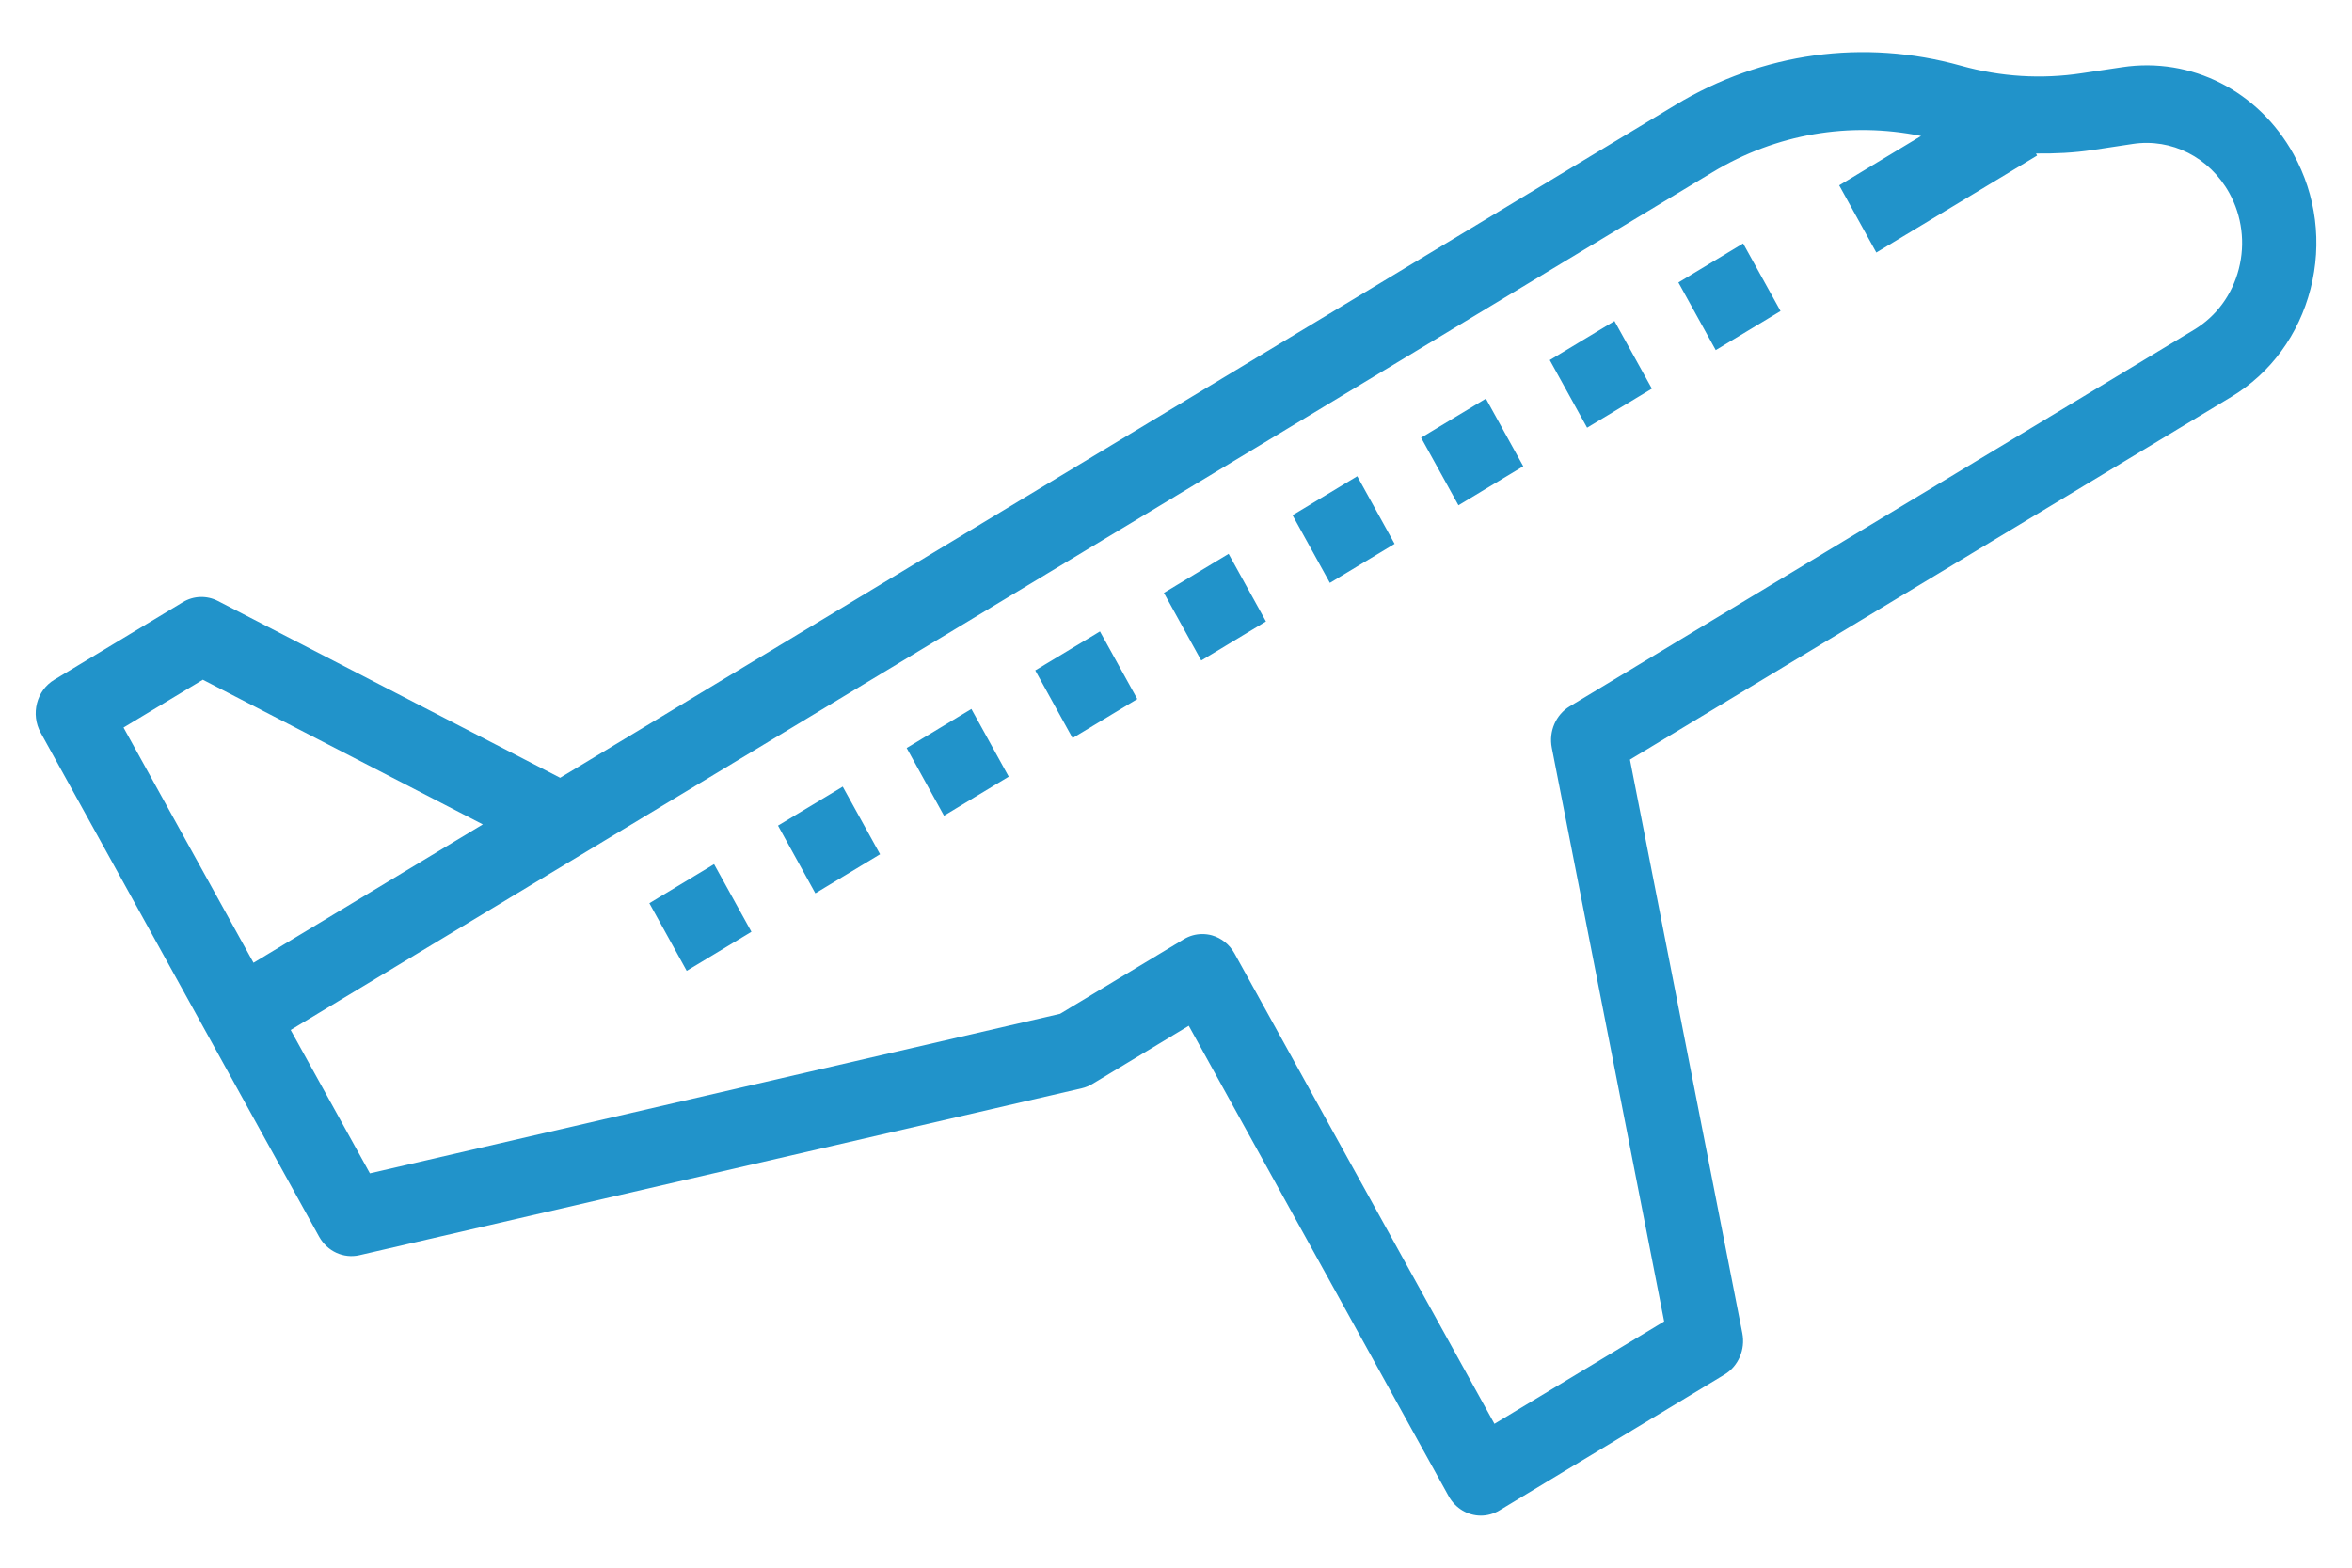 <svg width="33" height="22" viewBox="0 0 33 22" fill="none" xmlns="http://www.w3.org/2000/svg">
<path d="M29.775 0.943L29.213 1.027C28.643 1.114 28.07 1.078 27.513 0.922C26.15 0.541 24.729 0.736 23.507 1.473L7.859 10.915L3.058 8.434C2.901 8.353 2.717 8.359 2.566 8.45L0.762 9.539C0.512 9.689 0.427 10.023 0.571 10.283L4.478 17.356C4.592 17.561 4.82 17.665 5.042 17.615L15.178 15.272C15.23 15.26 15.28 15.239 15.326 15.212L16.679 14.395L20.326 20.997C20.423 21.171 20.598 21.269 20.778 21.269C20.866 21.269 20.956 21.245 21.038 21.196L24.196 19.29C24.39 19.173 24.491 18.939 24.446 18.709L22.869 10.66L31.307 5.569C31.859 5.236 32.253 4.698 32.418 4.055C32.583 3.412 32.498 2.74 32.18 2.164C31.689 1.277 30.746 0.796 29.775 0.943ZM2.846 9.539L6.774 11.569L3.557 13.511L1.733 10.21L2.846 9.539ZM31.412 3.774C31.319 4.136 31.097 4.438 30.786 4.626L22.023 9.913C21.829 10.03 21.728 10.264 21.773 10.494L23.349 18.544L20.968 19.981L17.321 13.38C17.251 13.255 17.138 13.164 17.004 13.126C16.96 13.114 16.915 13.108 16.869 13.108C16.779 13.108 16.689 13.132 16.609 13.181L14.874 14.227L5.19 16.466L4.078 14.454L8.139 12.004L24.029 2.416C24.923 1.877 25.951 1.704 26.954 1.908L25.805 2.601L26.326 3.544L28.582 2.183L28.566 2.154C28.831 2.157 29.096 2.145 29.362 2.105L29.923 2.02C30.469 1.937 31.001 2.208 31.278 2.708C31.457 3.033 31.505 3.412 31.412 3.774Z" fill="#2193CA"/>
<path d="M24.457 3.416L23.549 3.964L24.073 4.913L24.982 4.365L24.457 3.416Z" fill="#2193CA"/>
<path d="M22.652 4.505L21.744 5.053L22.268 6.002L23.177 5.454L22.652 4.505Z" fill="#2193CA"/>
<path d="M20.848 5.594L19.939 6.142L20.463 7.091L21.372 6.543L20.848 5.594Z" fill="#2193CA"/>
<path d="M19.043 6.683L18.135 7.23L18.659 8.18L19.567 7.632L19.043 6.683Z" fill="#2193CA"/>
<path d="M17.238 7.772L16.33 8.32L16.854 9.269L17.762 8.721L17.238 7.772Z" fill="#2193CA"/>
<path d="M15.433 8.861L14.525 9.408L15.049 10.358L15.957 9.81L15.433 8.861Z" fill="#2193CA"/>
<path d="M13.629 9.949L12.721 10.497L13.245 11.447L14.153 10.899L13.629 9.949Z" fill="#2193CA"/>
<path d="M11.824 11.039L10.916 11.586L11.44 12.536L12.348 11.988L11.824 11.039Z" fill="#2193CA"/>
<path d="M10.019 12.127L9.111 12.675L9.635 13.624L10.543 13.076L10.019 12.127Z" fill="#2193CA"/>
</svg>
